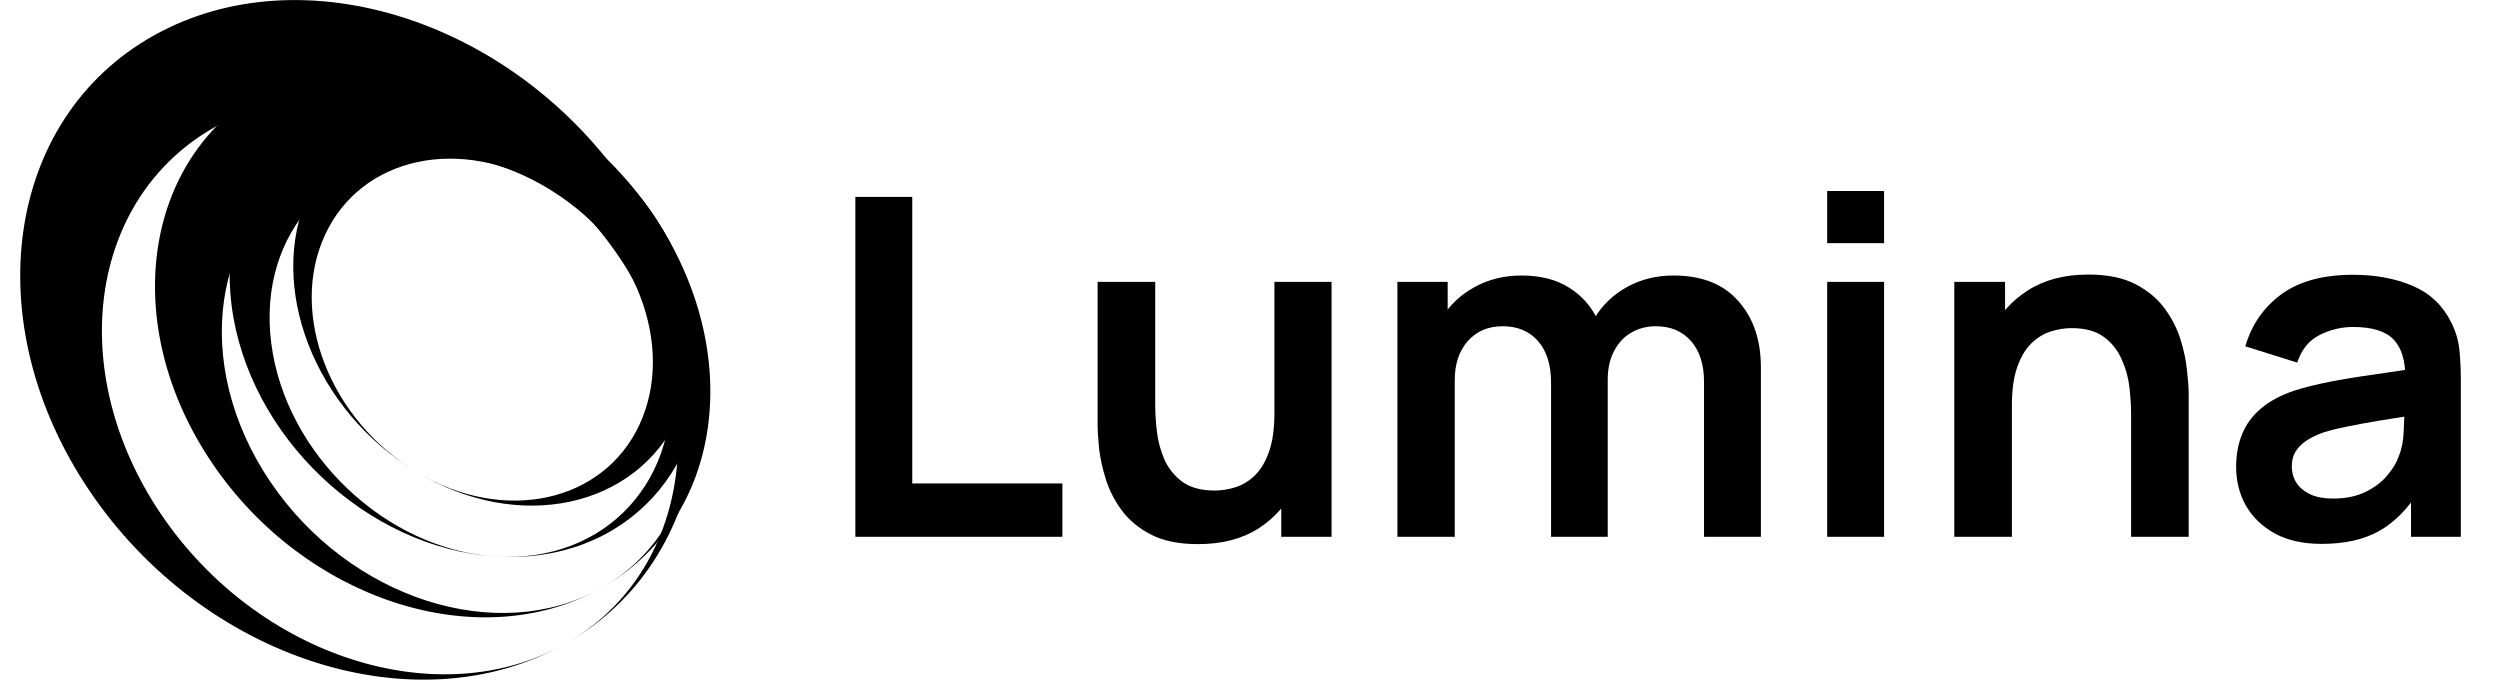 <svg width="103" height="28" viewBox="0 0 103 28" fill="none" xmlns="http://www.w3.org/2000/svg">
<g clip-path="url(#clip0_30_455)">
<path d="M6.326 1.468C12.459 -1.971 21.221 0.849 25.9 7.773C30.578 14.696 29.401 23.095 23.271 26.535C28.484 23.612 29.483 16.469 25.506 10.586C21.529 4.703 14.078 2.303 8.869 5.226C3.657 8.152 2.657 15.292 6.631 21.179C10.608 27.062 18.055 29.461 23.268 26.535C17.135 29.978 8.373 27.154 3.694 20.231C-0.981 13.31 0.196 4.908 6.326 1.468Z" fill="black"/>
<path d="M10.885 3.693C15.909 0.873 23.09 3.186 26.919 8.858C30.753 14.529 29.788 21.412 24.763 24.232C29.035 21.836 29.852 15.983 26.594 11.164C23.339 6.345 17.233 4.377 12.966 6.773C8.694 9.169 7.876 15.022 11.134 19.844C14.393 24.666 20.495 26.631 24.767 24.232C19.742 27.052 12.562 24.742 8.732 19.067C4.899 13.396 5.864 6.51 10.888 3.693H10.885Z" fill="black"/>
<path d="M17.942 3.467C23.268 3.802 28.145 8.43 28.833 13.803C29.517 19.177 25.756 23.26 20.43 22.928C24.958 23.212 28.155 19.741 27.573 15.172C26.988 10.603 22.847 6.671 18.319 6.387C13.79 6.102 10.59 9.573 11.176 14.142C11.761 18.711 15.906 22.644 20.43 22.928C15.105 22.592 10.231 17.965 9.543 12.592C8.855 7.218 12.617 3.135 17.945 3.467H17.942Z" fill="black"/>
<path d="M23.531 5.64C27.744 8.17 29.733 13.314 27.977 17.127C26.218 20.939 21.378 21.98 17.165 19.45C20.748 21.6 24.863 20.717 26.355 17.476C27.85 14.234 26.156 9.864 22.576 7.711C18.993 5.562 14.879 6.445 13.387 9.686C11.891 12.927 13.582 17.298 17.165 19.447C12.952 16.918 10.963 11.774 12.723 7.961C14.482 4.148 19.321 3.108 23.535 5.637L23.531 5.64Z" fill="black"/>
</g>
<path d="M95.648 22.408C94.889 22.408 94.248 22.265 93.723 21.98C93.197 21.688 92.799 21.302 92.526 20.823C92.261 20.343 92.128 19.814 92.128 19.237C92.128 18.732 92.212 18.278 92.38 17.876C92.549 17.468 92.808 17.117 93.159 16.826C93.509 16.527 93.962 16.284 94.52 16.096C94.941 15.96 95.434 15.837 95.998 15.727C96.569 15.617 97.185 15.516 97.846 15.425C98.514 15.328 99.211 15.224 99.937 15.114L99.1 15.591C99.107 14.864 98.945 14.33 98.614 13.986C98.284 13.642 97.726 13.471 96.942 13.471C96.468 13.471 96.011 13.581 95.57 13.801C95.129 14.022 94.822 14.401 94.646 14.939L92.507 14.268C92.766 13.38 93.259 12.667 93.985 12.129C94.718 11.591 95.703 11.321 96.942 11.321C97.875 11.321 98.695 11.474 99.402 11.778C100.115 12.083 100.643 12.582 100.987 13.276C101.175 13.646 101.288 14.025 101.327 14.414C101.366 14.796 101.386 15.215 101.386 15.668V22.116H99.334V19.84L99.674 20.21C99.201 20.968 98.647 21.526 98.011 21.883C97.382 22.233 96.595 22.408 95.648 22.408ZM96.115 20.541C96.647 20.541 97.1 20.447 97.476 20.259C97.852 20.07 98.151 19.84 98.371 19.568C98.598 19.296 98.75 19.04 98.828 18.8C98.951 18.502 99.019 18.161 99.032 17.779C99.052 17.39 99.061 17.075 99.061 16.835L99.781 17.049C99.074 17.16 98.468 17.257 97.963 17.341C97.457 17.425 97.022 17.506 96.659 17.584C96.296 17.655 95.975 17.737 95.697 17.827C95.424 17.925 95.194 18.038 95.006 18.168C94.818 18.297 94.672 18.447 94.569 18.615C94.471 18.784 94.423 18.981 94.423 19.208C94.423 19.468 94.488 19.698 94.617 19.899C94.747 20.093 94.935 20.249 95.181 20.366C95.434 20.482 95.745 20.541 96.115 20.541Z" fill="black"/>
<path d="M87.801 22.116V17.059C87.801 16.728 87.778 16.362 87.733 15.96C87.688 15.558 87.581 15.172 87.412 14.803C87.25 14.427 87.004 14.119 86.673 13.879C86.349 13.639 85.908 13.519 85.35 13.519C85.052 13.519 84.757 13.568 84.466 13.665C84.174 13.762 83.908 13.931 83.668 14.171C83.435 14.404 83.247 14.728 83.104 15.143C82.961 15.552 82.89 16.077 82.89 16.719L81.499 16.125C81.499 15.231 81.671 14.42 82.015 13.694C82.365 12.968 82.877 12.391 83.551 11.963C84.226 11.529 85.055 11.312 86.041 11.312C86.819 11.312 87.461 11.441 87.966 11.701C88.472 11.96 88.874 12.291 89.172 12.693C89.471 13.095 89.691 13.523 89.834 13.976C89.976 14.43 90.067 14.861 90.106 15.27C90.151 15.672 90.174 15.999 90.174 16.252V22.116H87.801ZM80.517 22.116V11.613H82.608V14.871H82.89V22.116H80.517Z" fill="black"/>
<path d="M75.28 10.018V7.869H77.624V10.018H75.28ZM75.28 22.116V11.613H77.624V22.116H75.28Z" fill="black"/>
<path d="M70.206 22.116V15.736C70.206 15.017 70.027 14.456 69.671 14.054C69.314 13.646 68.831 13.441 68.222 13.441C67.846 13.441 67.508 13.529 67.21 13.704C66.912 13.873 66.675 14.125 66.5 14.463C66.325 14.793 66.238 15.189 66.238 15.649L65.197 15.036C65.191 14.31 65.353 13.672 65.683 13.12C66.021 12.563 66.475 12.129 67.045 11.817C67.615 11.506 68.251 11.351 68.951 11.351C70.112 11.351 71 11.701 71.616 12.401C72.238 13.095 72.549 14.009 72.549 15.143V22.116H70.206ZM57.573 22.116V11.613H59.644V14.871H59.936V22.116H57.573ZM63.904 22.116V15.766C63.904 15.033 63.726 14.463 63.369 14.054C63.012 13.646 62.526 13.441 61.91 13.441C61.314 13.441 60.834 13.646 60.471 14.054C60.114 14.463 59.936 14.994 59.936 15.649L58.886 14.949C58.886 14.268 59.054 13.655 59.392 13.111C59.729 12.566 60.182 12.138 60.753 11.827C61.33 11.509 61.975 11.351 62.688 11.351C63.473 11.351 64.127 11.519 64.653 11.856C65.184 12.187 65.58 12.641 65.839 13.218C66.105 13.788 66.238 14.433 66.238 15.153V22.116H63.904Z" fill="black"/>
<path d="M49.356 22.418C48.578 22.418 47.936 22.288 47.43 22.029C46.924 21.769 46.522 21.439 46.224 21.037C45.926 20.635 45.706 20.207 45.563 19.753C45.42 19.299 45.326 18.871 45.281 18.469C45.242 18.061 45.222 17.73 45.222 17.477V11.613H47.595V16.67C47.595 16.994 47.618 17.361 47.663 17.769C47.709 18.171 47.813 18.56 47.975 18.936C48.143 19.306 48.39 19.61 48.714 19.85C49.044 20.09 49.489 20.21 50.046 20.21C50.344 20.21 50.639 20.161 50.931 20.064C51.223 19.967 51.485 19.802 51.719 19.568C51.959 19.328 52.15 19.001 52.292 18.586C52.435 18.171 52.506 17.646 52.506 17.011L53.897 17.604C53.897 18.498 53.722 19.309 53.372 20.035C53.028 20.761 52.519 21.341 51.845 21.776C51.171 22.204 50.341 22.418 49.356 22.418ZM52.788 22.116V18.858H52.506V11.613H54.86V22.116H52.788Z" fill="black"/>
<path d="M35.241 22.116V8.112H37.585V19.918H43.77V22.116H35.241Z" fill="black"/>
<defs>
<clipPath id="clip0_30_455">
<rect width="28.435" height="28" fill="white" transform="translate(0.833)"/>
</clipPath>
</defs>
</svg>
